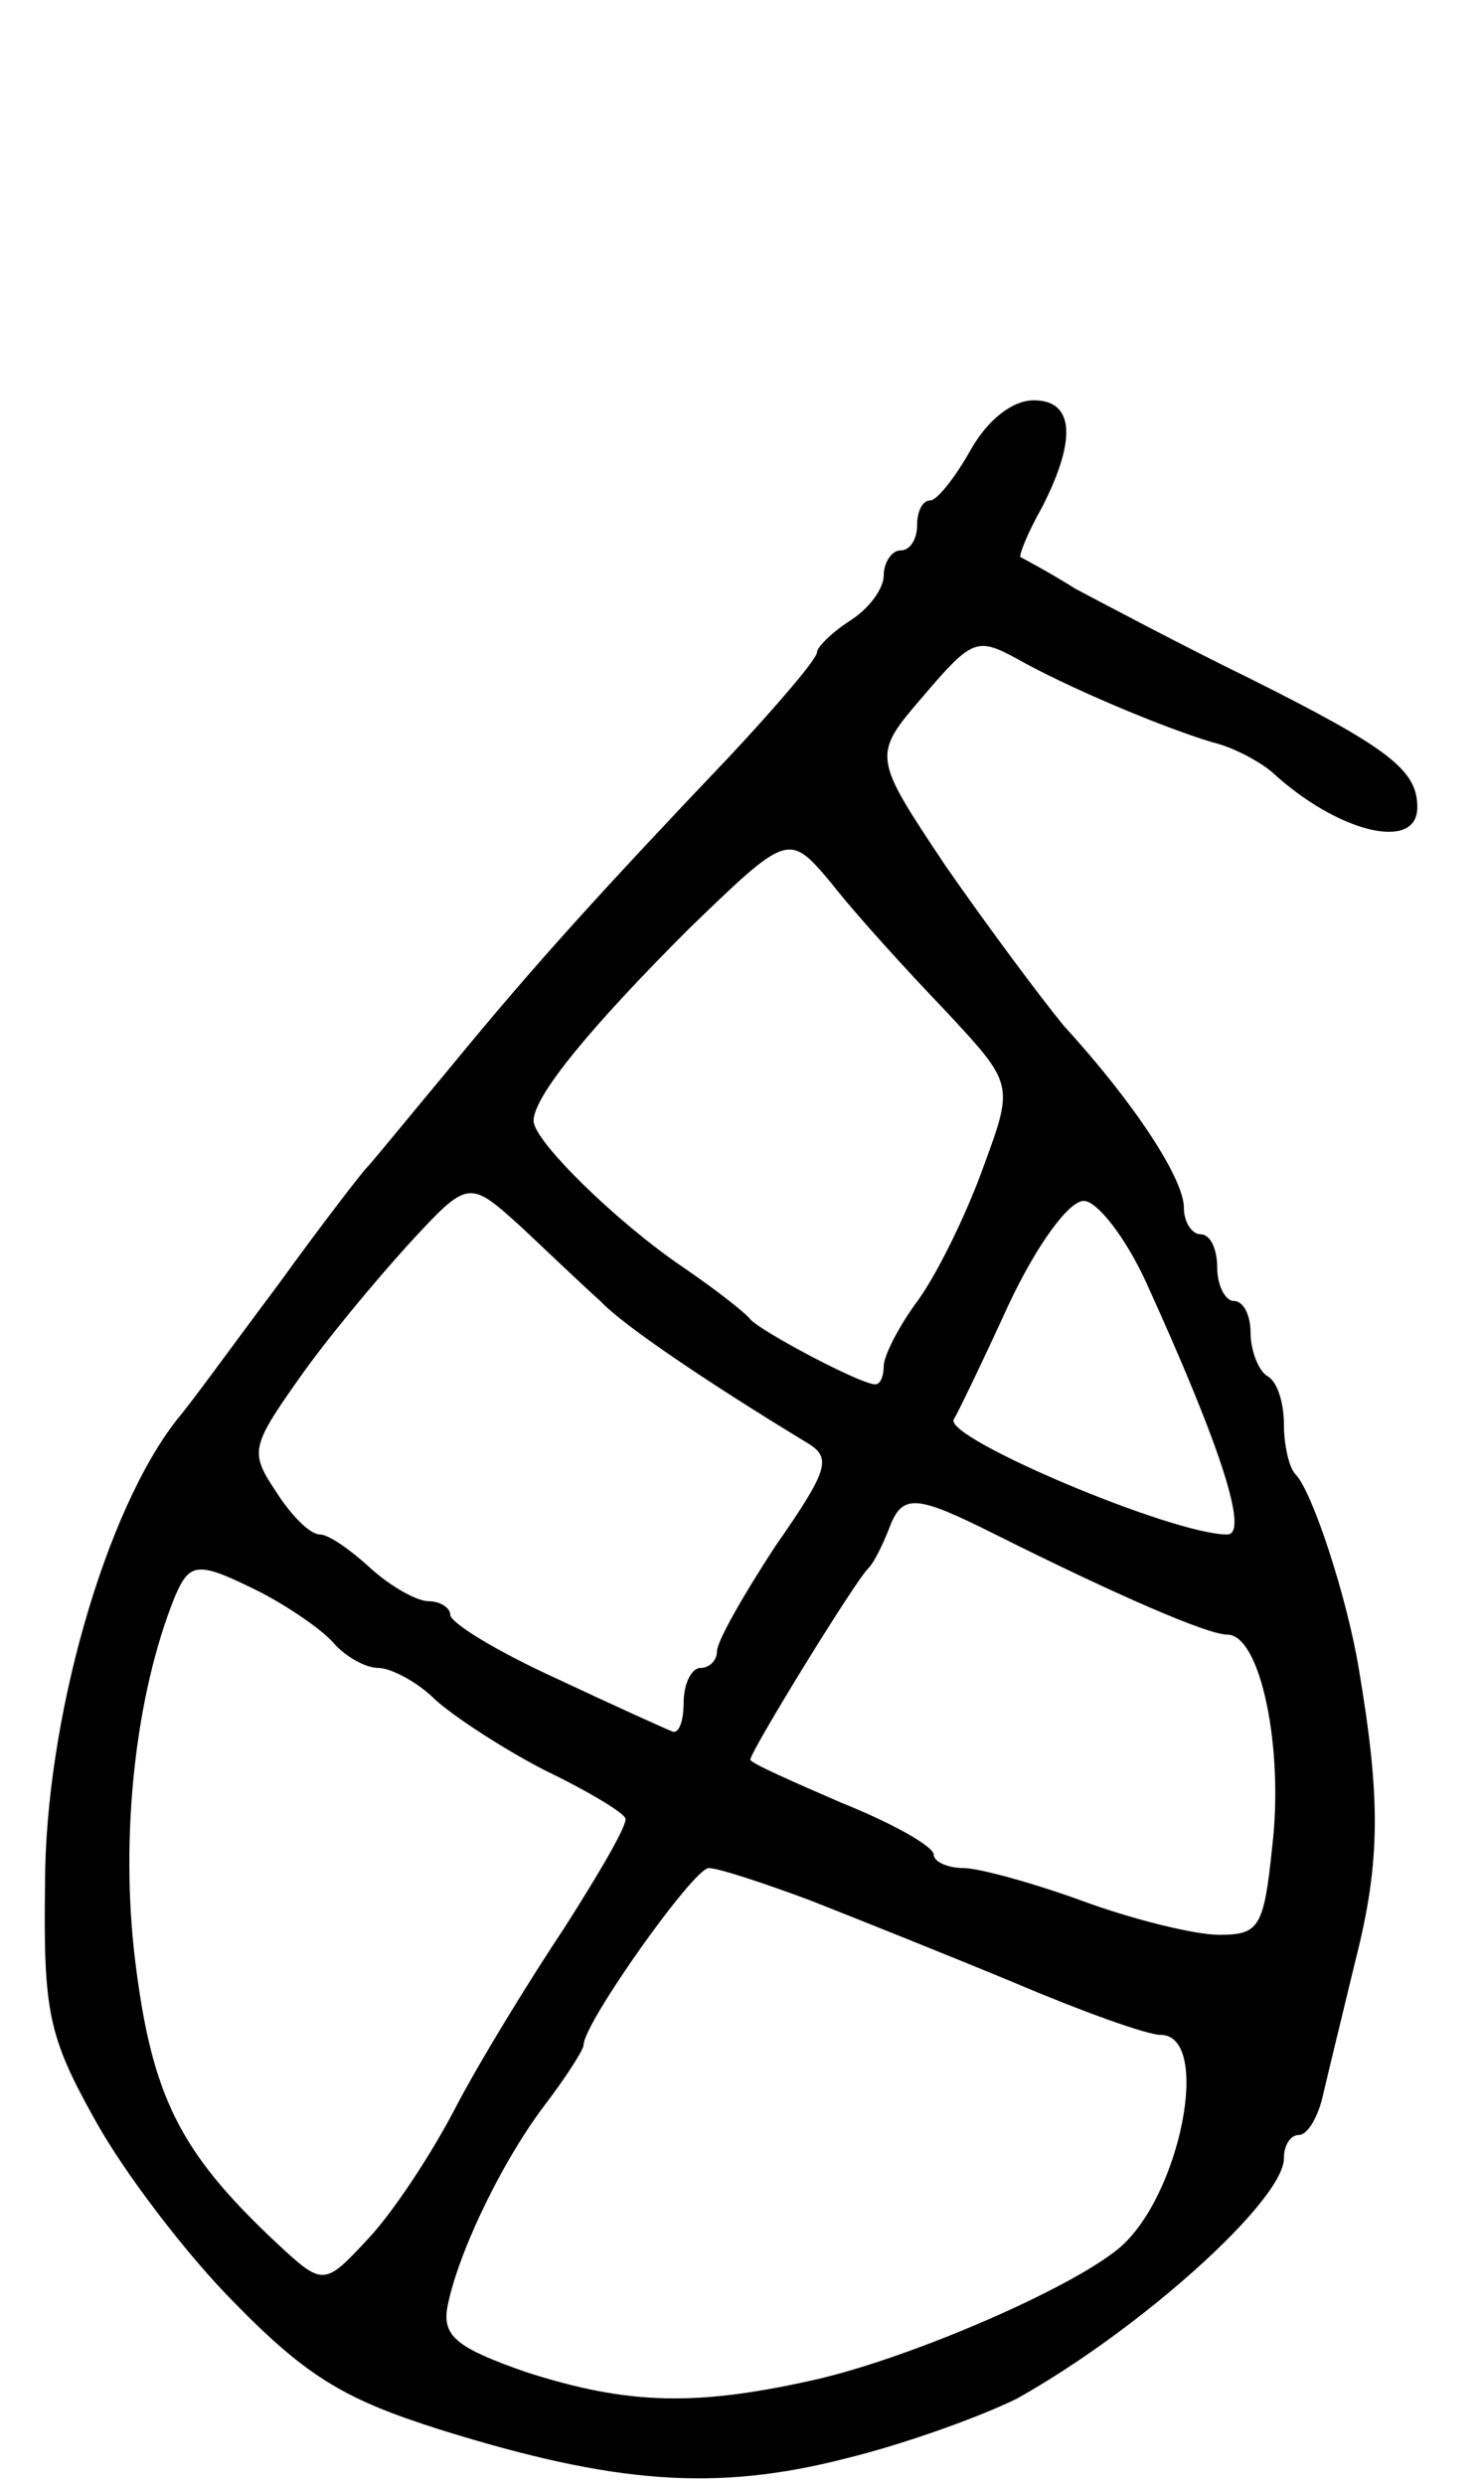 <svg version="1.0" xmlns="http://www.w3.org/2000/svg"
 width="89pt" height="149pt" viewBox="0 0 89 149"
 preserveAspectRatio="xMidYMid meet">
<g transform="translate(0,149) scale(0.1,-0.1)"
fill="#000000" stroke="none">
<path d="M582 1220 c-9 -16 -20 -30 -24 -30 -5 0 -8 -7 -8 -15 0 -8 -4 -15
-10 -15 -5 0 -10 -7 -10 -15 0 -8 -9 -20 -20 -27 -11 -7 -20 -16 -20 -19 0 -4
-24 -32 -52 -62 -78 -82 -118 -126 -168 -187 -25 -30 -47 -57 -50 -60 -3 -3
-27 -34 -53 -70 -27 -36 -53 -72 -60 -80 -44 -55 -80 -182 -80 -280 -1 -76 2
-91 30 -141 17 -31 55 -81 84 -110 44 -45 67 -58 124 -76 103 -32 164 -37 242
-17 37 9 83 26 103 36 75 42 160 119 160 144 0 8 4 14 9 14 5 0 11 10 14 22 3
13 12 50 20 83 15 59 15 97 2 174 -7 43 -28 107 -38 117 -4 4 -7 18 -7 30 0
13 -4 26 -10 29 -5 3 -10 15 -10 26 0 10 -4 19 -10 19 -5 0 -10 9 -10 20 0 11
-4 20 -10 20 -5 0 -10 7 -10 16 0 17 -29 62 -72 109 -14 17 -46 60 -71 96 -44
66 -44 66 -13 102 29 34 32 35 56 22 30 -17 87 -41 117 -50 13 -3 29 -12 36
-18 39 -36 87 -48 87 -21 0 22 -16 35 -100 77 -41 20 -88 45 -105 54 -16 10
-31 18 -33 19 -1 1 4 14 13 30 21 41 19 64 -5 64 -13 0 -28 -12 -38 -30z m-15
-336 c41 -44 41 -44 23 -93 -10 -28 -27 -63 -39 -80 -12 -16 -21 -34 -21 -40
0 -6 -2 -11 -5 -11 -9 0 -69 32 -75 39 -3 4 -21 18 -40 31 -40 27 -90 76 -90
88 0 15 35 57 93 115 60 58 60 58 86 27 14 -18 45 -52 68 -76z m-207 -174 c13
-14 63 -48 124 -85 15 -9 13 -16 -19 -62 -19 -29 -35 -57 -35 -63 0 -5 -4 -10
-10 -10 -5 0 -10 -9 -10 -21 0 -11 -3 -19 -7 -17 -5 2 -36 16 -70 32 -35 16
-63 33 -63 38 0 4 -6 8 -13 8 -7 0 -23 9 -35 20 -12 11 -25 20 -30 20 -6 0
-17 11 -26 25 -16 24 -16 27 13 68 16 23 46 59 66 81 36 39 36 39 68 10 17
-16 38 -36 47 -44z m327 12 c46 -101 62 -152 49 -152 -33 0 -170 58 -164 69 2
3 17 34 33 69 17 36 36 62 45 62 8 0 25 -22 37 -48z m-90 -152 c72 -36 127
-60 139 -60 20 0 34 -68 27 -127 -5 -49 -8 -53 -32 -53 -14 0 -51 9 -81 20
-30 11 -63 20 -72 20 -10 0 -18 4 -18 8 0 5 -25 19 -55 31 -30 13 -55 24 -55
26 0 5 64 109 71 115 3 3 8 13 12 23 8 22 16 21 64 -3z m-440 -35 c17 -9 36
-22 43 -30 7 -8 19 -15 27 -15 7 0 23 -8 34 -19 11 -10 40 -29 65 -42 25 -12
47 -25 49 -29 2 -3 -15 -32 -36 -65 -22 -33 -52 -82 -66 -109 -14 -27 -37 -62
-52 -78 -27 -29 -27 -29 -57 -1 -56 53 -73 86 -83 168 -9 74 0 159 24 218 9
21 14 21 52 2z m328 -184 c28 -11 83 -33 124 -50 40 -17 79 -31 87 -31 31 0
12 -97 -25 -128 -29 -24 -121 -64 -179 -78 -74 -17 -115 -16 -177 4 -40 14
-49 21 -47 37 5 30 31 86 58 122 13 17 24 34 24 37 0 13 66 106 75 106 6 0 33
-9 60 -19z"/>
</g>
</svg>
